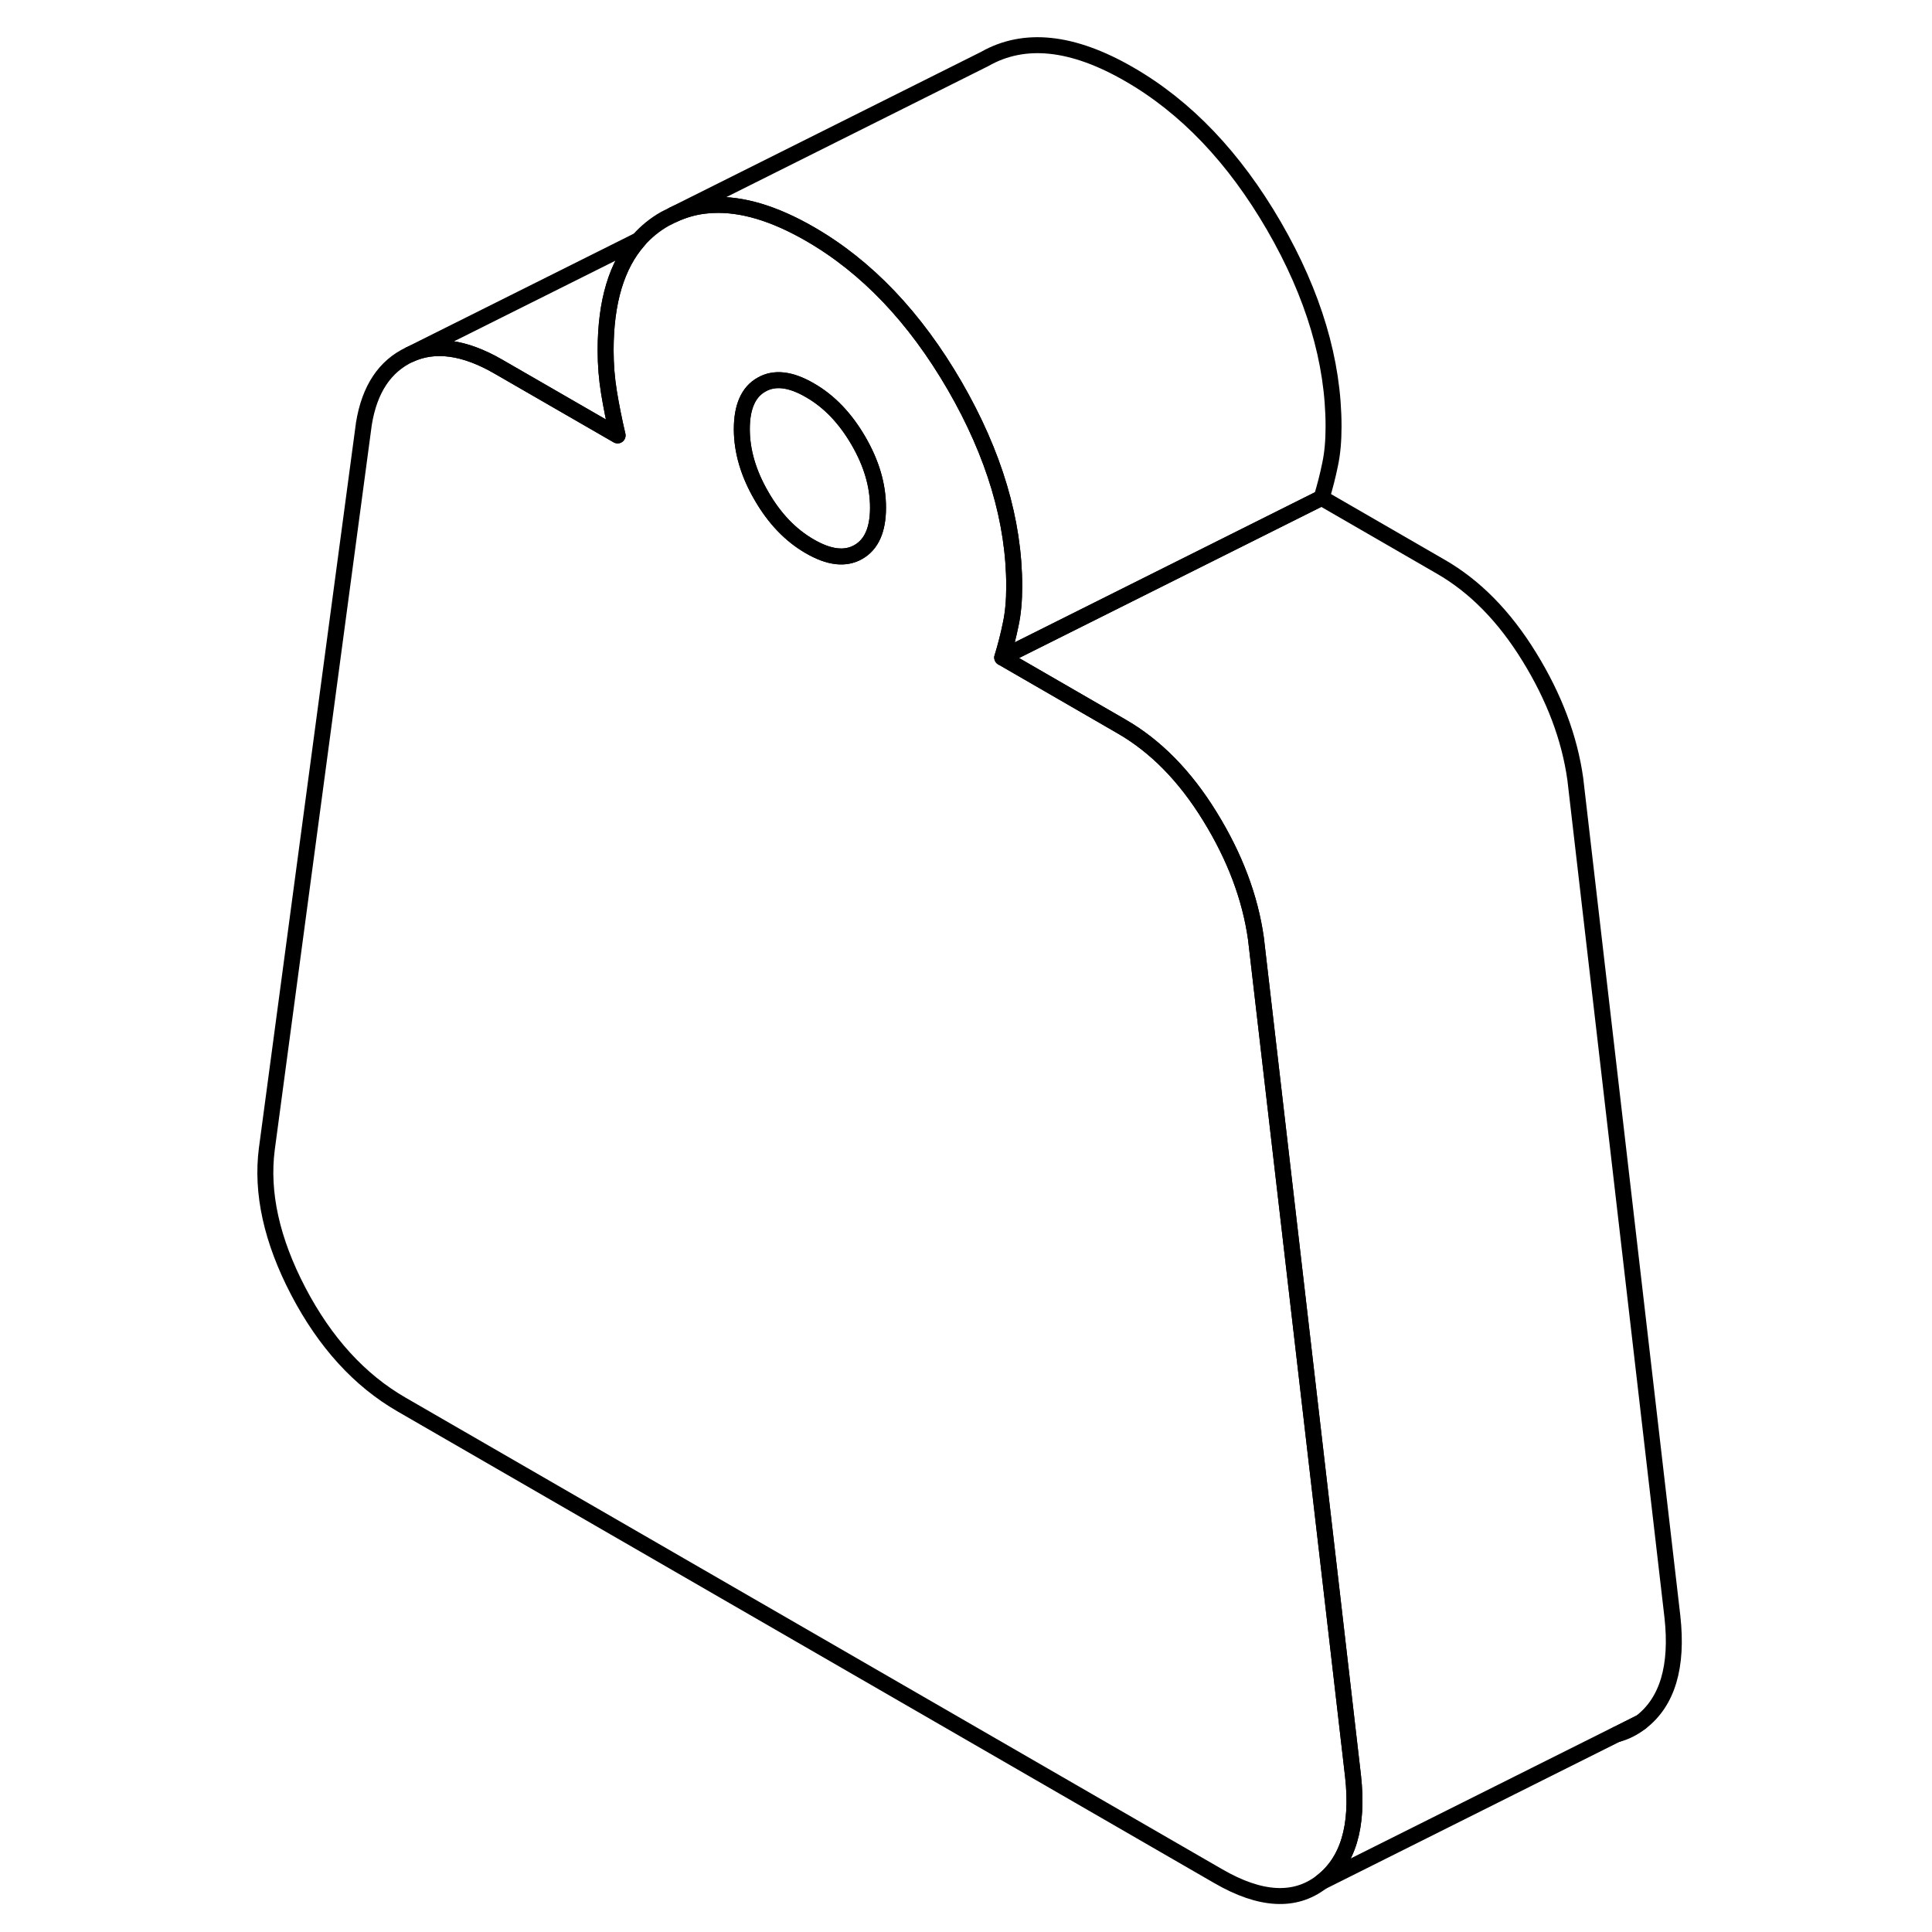 <svg width="48" height="48" viewBox="0 0 93 121" fill="none" xmlns="http://www.w3.org/2000/svg" stroke-width="1px"
     stroke-linecap="round" stroke-linejoin="round">
    <path d="M69.52 26.72C69.52 27.61 69.45 28.41 69.3 29.1C69.16 29.79 68.98 30.49 68.77 31.18L48.77 41.18C48.98 40.49 49.16 39.79 49.3 39.1C49.45 38.41 49.52 37.61 49.52 36.72C49.52 32.64 48.27 28.45 45.79 24.16C43.3 19.87 40.28 16.7 36.72 14.65C34.5 13.37 32.48 12.76 30.67 12.84C30.57 12.84 30.46 12.85 30.36 12.86C29.59 12.92 28.87 13.12 28.18 13.44L47.66 3.7C50.15 2.28 53.17 2.6 56.72 4.65C60.28 6.7 63.3 9.87 65.79 14.16C68.27 18.45 69.52 22.64 69.52 26.72Z" stroke="currentColor" stroke-linejoin="round"/>
    <path d="M87.29 108.61C87.82 108.47 88.31 108.22 88.76 107.87L87.29 108.61ZM39.76 27.6C38.94 26.19 37.93 25.13 36.72 24.44C35.52 23.74 34.5 23.62 33.69 24.09C32.87 24.55 32.46 25.48 32.46 26.87C32.46 28.26 32.87 29.65 33.69 31.06C34.5 32.47 35.52 33.53 36.72 34.22C37.93 34.92 38.94 35.04 39.76 34.57C40.58 34.1 40.99 33.18 40.99 31.79C40.99 30.4 40.58 29.01 39.76 27.6Z" stroke="currentColor" stroke-linejoin="round"/>
    <path d="M88.76 107.87L87.29 108.61H87.27L68.76 117.87C70.43 116.59 71.09 114.38 70.74 111.24L69.45 100.08L64.66 58.79C64.3 56.22 63.34 53.67 61.78 51.14C60.22 48.6 58.37 46.72 56.23 45.49L48.77 41.18L68.77 31.18L76.23 35.49C78.37 36.72 80.22 38.6 81.78 41.14C83.34 43.67 84.3 46.22 84.66 48.79L90.74 101.24C91.09 104.38 90.43 106.59 88.76 107.87Z" stroke="currentColor" stroke-linejoin="round"/>
    <path d="M70.74 111.24L69.45 100.08L64.66 58.79C64.3 56.22 63.34 53.67 61.78 51.14C60.22 48.6 58.37 46.72 56.23 45.49L48.77 41.18C48.98 40.49 49.16 39.79 49.3 39.1C49.45 38.41 49.52 37.61 49.52 36.72C49.52 32.64 48.27 28.45 45.79 24.16C43.3 19.87 40.28 16.7 36.72 14.65C34.5 13.37 32.48 12.76 30.67 12.84C30.57 12.84 30.46 12.85 30.36 12.86C29.59 12.92 28.87 13.12 28.18 13.44L27.66 13.7C27.02 14.06 26.47 14.51 26 15.04C24.62 16.6 23.93 18.9 23.93 21.94C23.93 22.84 24 23.72 24.14 24.57C24.28 25.43 24.46 26.33 24.68 27.27L17.21 22.96C15.08 21.73 13.23 21.48 11.67 22.2C10.1 22.93 9.14 24.38 8.79 26.54L2.71 71.97C2.36 74.7 3.01 77.67 4.68 80.87C6.36 84.08 8.51 86.44 11.14 87.96L62.31 117.51C64.94 119.03 67.09 119.15 68.76 117.87C70.43 116.59 71.09 114.38 70.74 111.24ZM39.76 34.57C38.94 35.04 37.93 34.92 36.72 34.22C35.52 33.53 34.5 32.47 33.69 31.06C32.87 29.65 32.46 28.25 32.46 26.87C32.46 25.49 32.87 24.55 33.69 24.09C34.5 23.62 35.52 23.74 36.72 24.44C37.93 25.13 38.94 26.19 39.76 27.6C40.58 29.01 40.99 30.4 40.99 31.79C40.99 33.18 40.58 34.1 39.76 34.57Z" stroke="currentColor" stroke-linejoin="round"/>
    <path d="M24.14 24.57C24.28 25.43 24.46 26.33 24.68 27.27L17.21 22.96C15.08 21.73 13.23 21.48 11.67 22.2L26 15.04C24.62 16.6 23.93 18.9 23.93 21.94C23.93 22.84 24 23.72 24.14 24.57Z" stroke="currentColor" stroke-linejoin="round"/>
</svg>